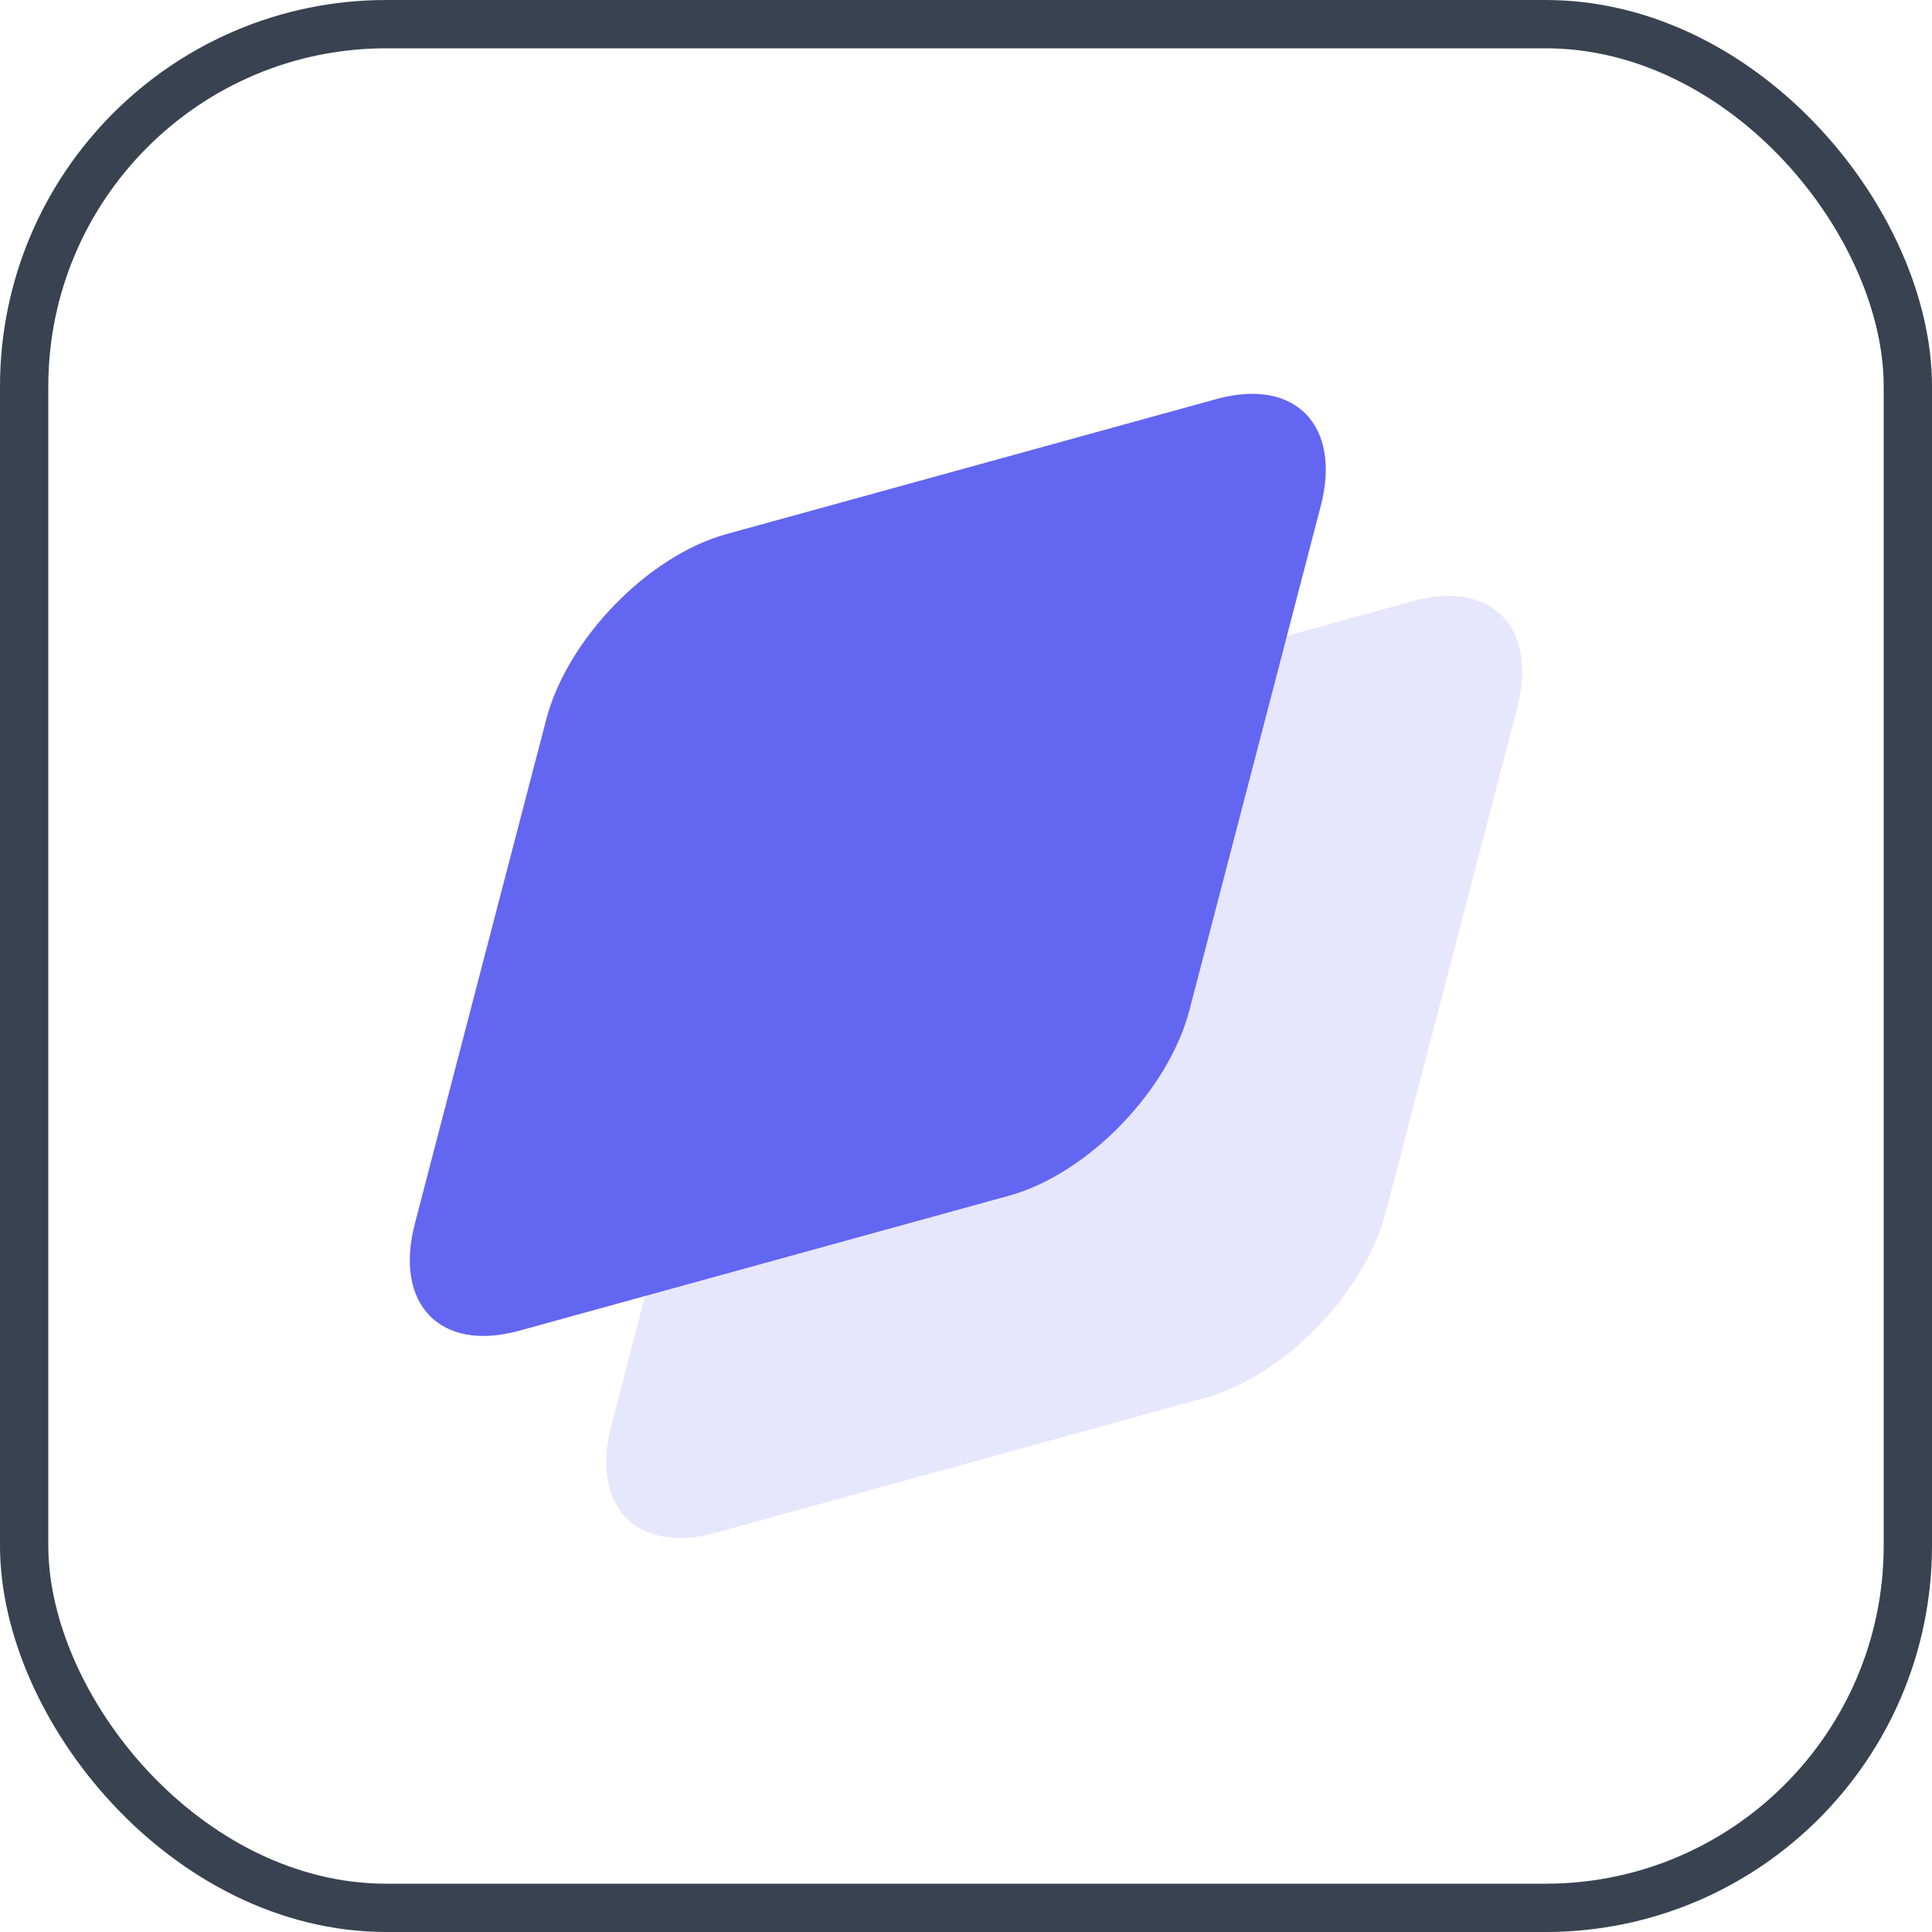 <svg width="40" height="40" viewBox="0 0 40 40" fill="none" xmlns="http://www.w3.org/2000/svg">
<rect x="0.5" y="0.5" width="39" height="39" rx="7.5" stroke="#384250"/>
<g clip-path="url(#clip0_188_686)">
<path opacity="0.16" d="M15.374 19.083C15.81 17.409 17.483 15.689 19.11 15.24L29.254 12.444C30.881 11.995 31.847 12.989 31.411 14.662L28.692 25.096C28.256 26.77 26.584 28.49 24.957 28.939L14.812 31.735C13.185 32.183 12.22 31.19 12.656 29.517L15.374 19.083Z" fill="#6366F1"/>
<path d="M11.308 14.9C11.744 13.226 13.416 11.506 15.043 11.057L25.188 8.261C26.815 7.813 27.78 8.806 27.344 10.479L24.626 20.913C24.19 22.587 22.517 24.307 20.89 24.756L10.746 27.552C9.119 28 8.153 27.007 8.589 25.334L11.308 14.9Z" fill="#6366F1"/>
</g>
<defs>
<clipPath id="clip0_188_686">
<rect width="35" height="35" fill="white" transform="translate(2.5 2.5)"/>
</clipPath>
</defs>
</svg>
